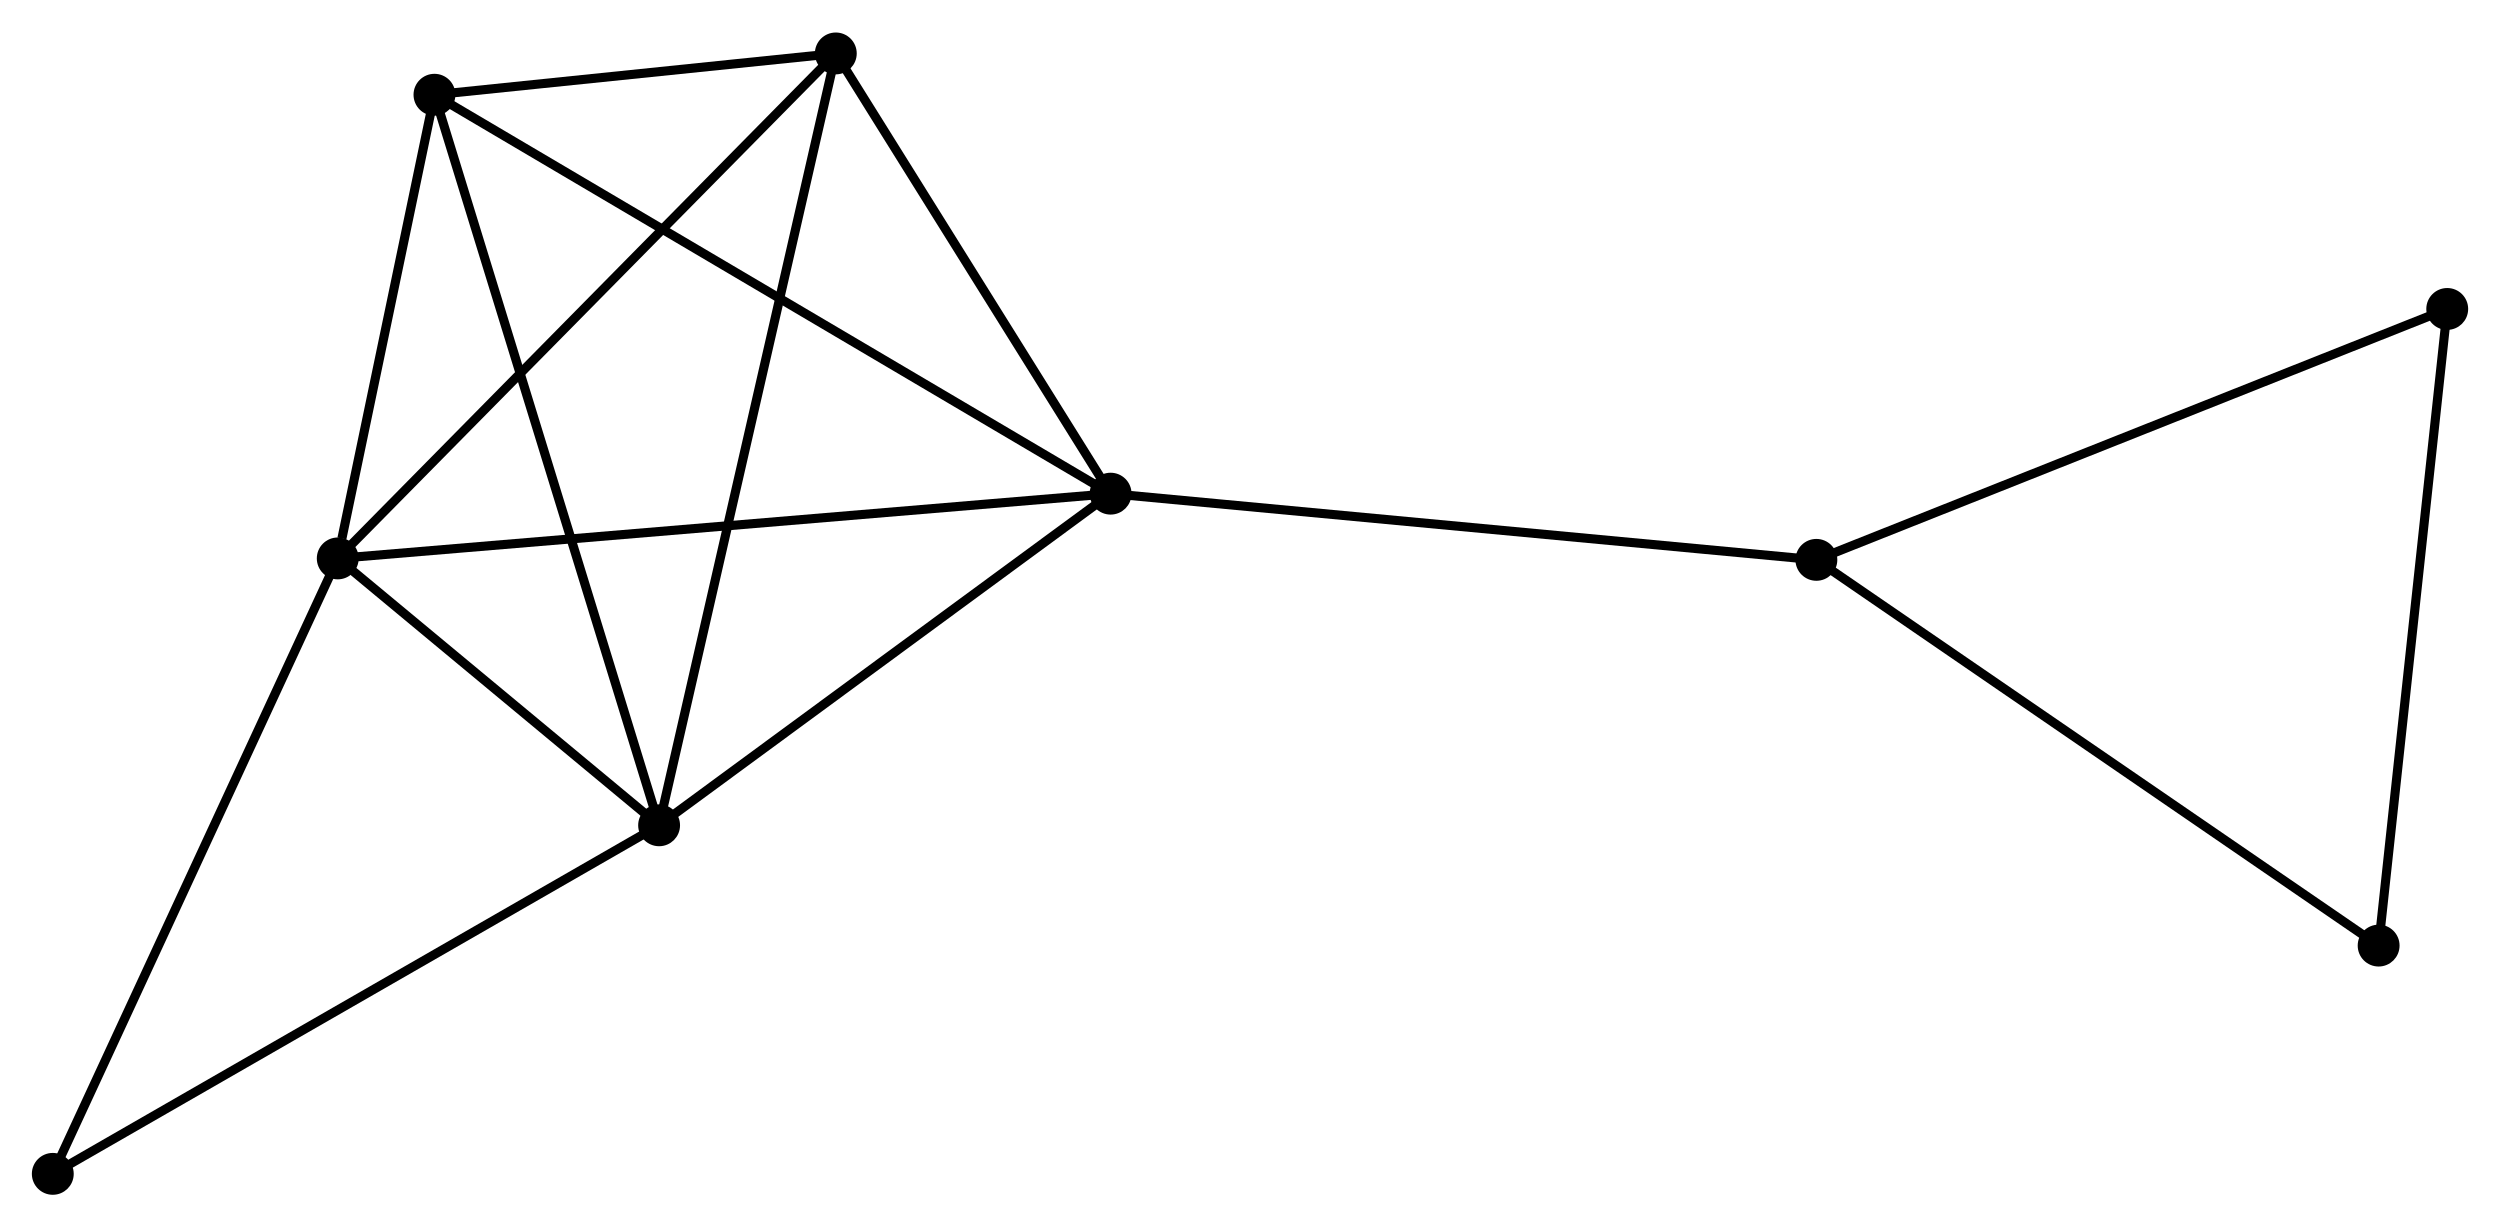 <?xml version="1.0" encoding="UTF-8" standalone="no"?>
<!DOCTYPE svg PUBLIC "-//W3C//DTD SVG 1.1//EN"
 "http://www.w3.org/Graphics/SVG/1.1/DTD/svg11.dtd">
<!-- Generated by graphviz version 2.36.0 (20140111.2315)
 -->
<!-- Title: %3 Pages: 1 -->
<svg width="275pt" height="135pt"
 viewBox="0.00 0.00 274.68 134.70" xmlns="http://www.w3.org/2000/svg" xmlns:xlink="http://www.w3.org/1999/xlink">
<g id="graph0" class="graph" transform="scale(1 1) rotate(0) translate(4 130.703)">
<title>%3</title>
<!-- 0 -->
<g id="node1" class="node"><title>0</title>
<ellipse fill="black" stroke="black" cx="118.025" cy="-76.535" rx="1.8" ry="1.8"/>
</g>
<!-- 1 -->
<g id="node2" class="node"><title>1</title>
<ellipse fill="black" stroke="black" cx="68.417" cy="-40.097" rx="1.8" ry="1.8"/>
</g>
<!-- 0&#45;&#45;1 -->
<g id="edge1" class="edge"><title>0&#45;&#45;1</title>
<path fill="none" stroke="black" d="M116.374,-75.323C108.842,-69.79 77.774,-46.97 70.124,-41.351"/>
</g>
<!-- 2 -->
<g id="node3" class="node"><title>2</title>
<ellipse fill="black" stroke="black" cx="33.109" cy="-69.42" rx="1.8" ry="1.8"/>
</g>
<!-- 0&#45;&#45;2 -->
<g id="edge2" class="edge"><title>0&#45;&#45;2</title>
<path fill="none" stroke="black" d="M115.926,-76.359C104.177,-75.375 46.691,-70.558 35.135,-69.589"/>
</g>
<!-- 3 -->
<g id="node4" class="node"><title>3</title>
<ellipse fill="black" stroke="black" cx="43.735" cy="-120.364" rx="1.8" ry="1.8"/>
</g>
<!-- 0&#45;&#45;3 -->
<g id="edge3" class="edge"><title>0&#45;&#45;3</title>
<path fill="none" stroke="black" d="M116.473,-77.45C106.888,-83.105 55.813,-113.238 45.537,-119.301"/>
</g>
<!-- 4 -->
<g id="node5" class="node"><title>4</title>
<ellipse fill="black" stroke="black" cx="87.831" cy="-124.903" rx="1.8" ry="1.8"/>
</g>
<!-- 0&#45;&#45;4 -->
<g id="edge4" class="edge"><title>0&#45;&#45;4</title>
<path fill="none" stroke="black" d="M117.02,-78.144C112.436,-85.488 93.526,-115.78 88.871,-123.238"/>
</g>
<!-- 5 -->
<g id="node6" class="node"><title>5</title>
<ellipse fill="black" stroke="black" cx="195.569" cy="-69.262" rx="1.8" ry="1.8"/>
</g>
<!-- 0&#45;&#45;5 -->
<g id="edge5" class="edge"><title>0&#45;&#45;5</title>
<path fill="none" stroke="black" d="M119.942,-76.355C130.67,-75.349 183.166,-70.425 193.719,-69.435"/>
</g>
<!-- 1&#45;&#45;2 -->
<g id="edge6" class="edge"><title>1&#45;&#45;2</title>
<path fill="none" stroke="black" d="M66.9,-41.357C61.092,-46.18 40.311,-63.438 34.581,-68.197"/>
</g>
<!-- 1&#45;&#45;3 -->
<g id="edge7" class="edge"><title>1&#45;&#45;3</title>
<path fill="none" stroke="black" d="M67.807,-42.081C64.392,-53.186 47.683,-107.526 44.324,-118.449"/>
</g>
<!-- 1&#45;&#45;4 -->
<g id="edge8" class="edge"><title>1&#45;&#45;4</title>
<path fill="none" stroke="black" d="M68.822,-41.868C71.349,-52.905 84.908,-112.133 87.428,-123.142"/>
</g>
<!-- 8 -->
<g id="node7" class="node"><title>8</title>
<ellipse fill="black" stroke="black" cx="1.8" cy="-1.8" rx="1.8" ry="1.8"/>
</g>
<!-- 1&#45;&#45;8 -->
<g id="edge9" class="edge"><title>1&#45;&#45;8</title>
<path fill="none" stroke="black" d="M66.77,-39.15C57.634,-33.898 13.236,-8.375 3.634,-2.854"/>
</g>
<!-- 2&#45;&#45;3 -->
<g id="edge10" class="edge"><title>2&#45;&#45;3</title>
<path fill="none" stroke="black" d="M33.566,-71.609C35.313,-79.988 41.568,-109.972 43.292,-118.24"/>
</g>
<!-- 2&#45;&#45;4 -->
<g id="edge11" class="edge"><title>2&#45;&#45;4</title>
<path fill="none" stroke="black" d="M34.462,-70.791C41.967,-78.401 78.437,-115.378 86.325,-123.376"/>
</g>
<!-- 2&#45;&#45;8 -->
<g id="edge12" class="edge"><title>2&#45;&#45;8</title>
<path fill="none" stroke="black" d="M32.335,-67.748C28.041,-58.474 7.175,-13.409 2.662,-3.661"/>
</g>
<!-- 3&#45;&#45;4 -->
<g id="edge13" class="edge"><title>3&#45;&#45;4</title>
<path fill="none" stroke="black" d="M45.63,-120.559C52.883,-121.305 78.837,-123.977 85.993,-124.714"/>
</g>
<!-- 6 -->
<g id="node8" class="node"><title>6</title>
<ellipse fill="black" stroke="black" cx="264.882" cy="-96.829" rx="1.8" ry="1.8"/>
</g>
<!-- 5&#45;&#45;6 -->
<g id="edge14" class="edge"><title>5&#45;&#45;6</title>
<path fill="none" stroke="black" d="M197.282,-69.943C206.788,-73.724 252.983,-92.097 262.974,-96.07"/>
</g>
<!-- 7 -->
<g id="node9" class="node"><title>7</title>
<ellipse fill="black" stroke="black" cx="257.345" cy="-26.88" rx="1.8" ry="1.8"/>
</g>
<!-- 5&#45;&#45;7 -->
<g id="edge15" class="edge"><title>5&#45;&#45;7</title>
<path fill="none" stroke="black" d="M197.096,-68.214C205.568,-62.401 246.739,-34.156 255.644,-28.047"/>
</g>
<!-- 6&#45;&#45;7 -->
<g id="edge16" class="edge"><title>6&#45;&#45;7</title>
<path fill="none" stroke="black" d="M264.665,-94.811C263.564,-84.597 258.618,-38.693 257.549,-28.774"/>
</g>
</g>
</svg>
